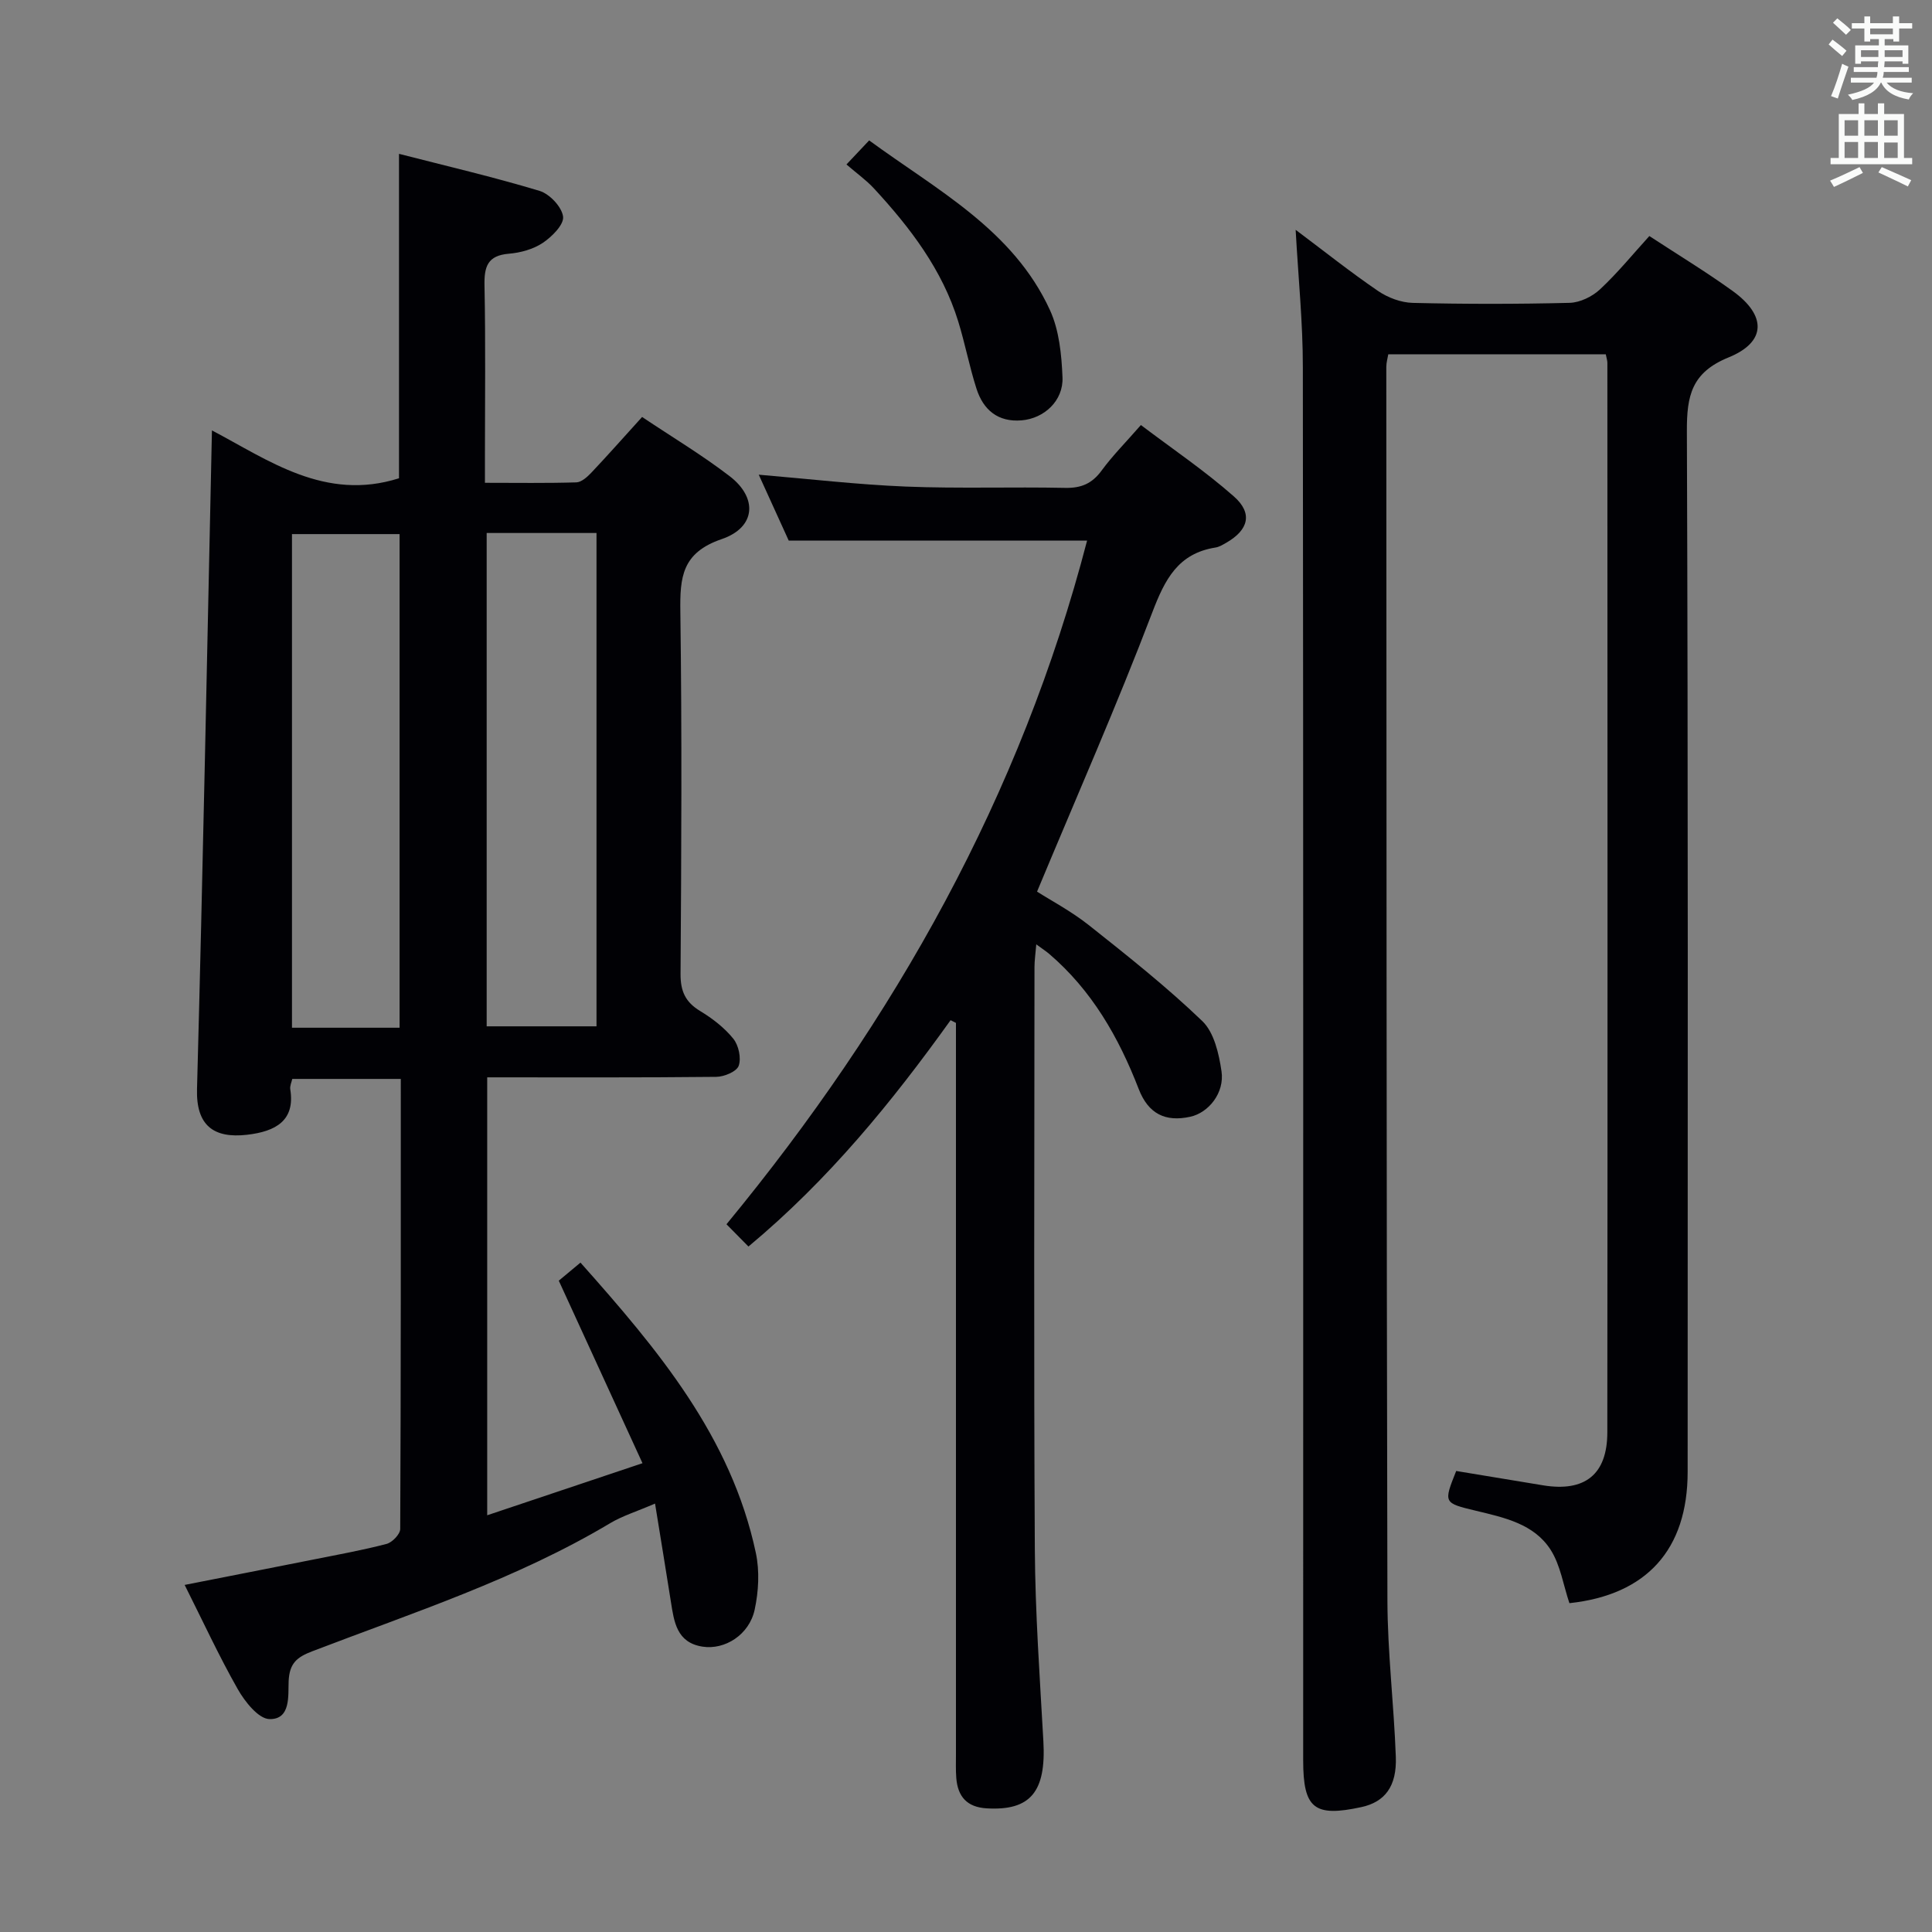 <svg enable-background="new 0 0 400 400" viewBox="0 0 400 400" xmlns="http://www.w3.org/2000/svg"><rect x="0" y="0" width="400" height="400" fill="#808080" stroke="none"/><g fill="#010105"><path d="m120.18 261.41c16.02 18 31.2 36.05 36.31 60.11.8 3.76.57 7.99-.25 11.77-1.13 5.19-6.18 8.35-10.79 7.63-5.34-.83-5.89-5.11-6.55-9.3-1.02-6.48-2.09-12.96-3.28-20.32-3.93 1.69-6.78 2.56-9.26 4.04-19.4 11.59-40.79 18.52-61.71 26.54-3.17 1.21-4.72 2.46-4.89 6.19-.13 2.9.5 7.95-3.97 7.85-2.27-.05-5.09-3.6-6.56-6.19-3.92-6.9-7.25-14.13-11-21.59 9.24-1.82 17.99-3.53 26.73-5.27 5.04-1.01 10.11-1.92 15.08-3.22 1.17-.31 2.81-2.01 2.82-3.08.15-30.96.12-61.92.12-93.19-7.62 0-14.87 0-22.47 0-.14.66-.53 1.46-.41 2.17 1.03 6.43-2.98 8.7-8.93 9.39-6.99.81-10.59-1.97-10.38-9.47 1.22-45.25 2.09-90.51 3.09-136.36 11.7 6.15 23.41 14.77 38.73 9.91 0-21.67 0-44.05 0-67.17 9.73 2.5 19.51 4.78 29.1 7.67 2.08.63 4.62 3.32 4.87 5.33.21 1.65-2.32 4.18-4.21 5.44-1.98 1.32-4.61 2.04-7.02 2.24-4.42.37-5.12 2.68-5.04 6.6.24 11.82.09 23.66.09 35.49v5.34c6.68 0 12.8.1 18.92-.09 1.07-.03 2.29-1.14 3.13-2.03 3.42-3.62 6.72-7.35 10.49-11.51 6.1 4.09 12.37 7.84 18.13 12.26 5.84 4.48 5.44 10.61-1.66 13.03-8.25 2.82-8.65 7.91-8.55 15.04.34 24.99.21 49.98.04 74.97-.02 3.61 1.01 5.85 4.07 7.7 2.53 1.53 5.01 3.44 6.85 5.72 1.11 1.37 1.68 4.02 1.12 5.61-.42 1.19-3.01 2.28-4.65 2.29-15.65.17-31.3.1-47.42.1v90.67c10.55-3.54 20.67-6.93 32.15-10.78-5.96-13-11.53-25.13-17.33-37.79 1.16-.95 2.74-2.27 4.49-3.74zm-19.42-151.06v102.14h22.74c0-34.3 0-68.17 0-102.14-7.72 0-15.01 0-22.74 0zm-18.03 102.43c0-34.31 0-68.2 0-102.2-7.65 0-15.01 0-22.28 0v102.2z"/><path d="m268.25 47.58c5.91 4.43 11.34 8.76 17.06 12.66 2.03 1.39 4.75 2.41 7.19 2.47 10.82.26 21.66.26 32.48-.01 2.14-.06 4.68-1.29 6.28-2.79 3.63-3.38 6.79-7.27 10.22-11.04 5.88 3.85 11.72 7.39 17.24 11.37 7.04 5.07 7.03 10.56-.84 13.76-7.68 3.13-8.66 7.94-8.63 15.29.27 71.81.17 143.62.16 215.43 0 16.13-8.51 25.49-24.48 27.2-1.26-3.74-1.85-7.84-3.87-11.02-3.44-5.41-9.62-6.7-15.47-8.11-6.74-1.62-6.75-1.6-4.1-8.24 5.99.99 12.01 2 18.04 2.98 8.58 1.39 13.24-2.23 13.25-10.97.07-73.81.03-147.62.01-221.43 0-.48-.17-.95-.33-1.78-14.9 0-29.8 0-45.03 0-.12.75-.41 1.68-.41 2.62.04 85.14.03 170.27.23 255.41.03 10.79 1.35 21.57 1.74 32.36.23 6.13-2.29 9.35-7.13 10.4-9.77 2.12-12.05.3-12.05-9.68 0-96.13.04-192.27-.07-288.4.01-9.24-.94-18.49-1.49-28.48z"/><path d="m196.81 211.22c-12.14 16.93-25.21 33-41.85 46.86-1.59-1.61-3.06-3.1-4.55-4.61 34.99-42.47 60.96-88.86 74.66-141.54-20.63 0-40.84 0-61.77 0-1.78-3.91-3.96-8.71-6.21-13.65 10.35.87 20.39 2.05 30.45 2.46 10.98.44 21.99.04 32.98.27 3.34.07 5.58-.89 7.56-3.59 2.25-3.07 4.96-5.79 8.13-9.42 6.5 4.92 13.22 9.46 19.25 14.78 3.97 3.5 3.03 6.93-1.54 9.57-.72.41-1.48.89-2.27 1.01-7.75 1.23-10.47 6.59-13.08 13.43-7.31 19.19-15.61 38.01-23.86 57.81 2.81 1.8 7.06 4.04 10.76 6.97 8.03 6.37 16.09 12.76 23.46 19.84 2.44 2.35 3.44 6.76 3.97 10.39.66 4.47-2.68 8.58-6.46 9.41-5.15 1.13-8.69-.58-10.69-5.76-4.14-10.7-9.7-20.41-18.54-27.97-.61-.52-1.3-.96-2.66-1.96-.16 1.99-.37 3.34-.37 4.69-.02 40.15-.16 80.29.07 120.44.08 13.28 1.03 26.57 1.77 39.84.59 10.49-2.68 14.44-11.73 13.91-4.09-.24-5.99-2.43-6.3-6.27-.13-1.66-.07-3.33-.07-5 0-48.64 0-97.28 0-145.93 0-1.81 0-3.61 0-5.42-.36-.17-.73-.37-1.11-.56z"/><path d="m175.25 34.05c1.93-2.04 3.16-3.34 4.7-4.98 14.08 10.31 29.8 18.5 37.43 35.13 1.92 4.19 2.41 9.25 2.6 13.95.19 4.82-3.79 8.49-8.47 8.88-4.89.41-7.94-2.17-9.34-6.56-1.47-4.57-2.36-9.33-3.78-13.92-3.31-10.74-9.96-19.43-17.45-27.54-1.57-1.7-3.5-3.07-5.69-4.96z"/></g><path d="m378.6 9.2.8-1c.9.7 1.9 1.4 2.9 2.3l-.9 1.1c-1.1-.9-2-1.7-2.8-2.4zm.5 10.7c.9-2.1 1.6-4.3 2.3-6.7.4.2.8.4 1.3.6-.7 2.1-1.5 4.3-2.2 6.6zm.4-15.2.9-.9c1 .8 2 1.6 2.8 2.4l-1 1c-1-.9-1.9-1.8-2.7-2.5zm12.5-1.3h1.2v1.4h2.7v1.1h-2.7v2.7h-1.2v-.5h-1.8v1.3h4.9v3.8h-1.2v-.5h-3.7c0 .4-.1.9-.1 1.2h5.1v1h-5.2c0 .5-.1.9-.2 1.2h6v1h-5.2c1.1 1.3 2.9 2 5.5 2.2-.4.4-.7.8-.9 1.3-2.9-.5-4.8-1.6-5.7-3.5h-.1c-.8 1.7-2.7 2.9-5.9 3.6-.2-.4-.6-.8-.9-1.1 2.8-.6 4.6-1.4 5.4-2.5h-4.8v-1h5.3c.1-.3.2-.7.2-1.2h-4.9v-1h5c0-.4 0-.8.1-1.2h-3.6v.5h-1.2v-3.8h4.9v-1.3h-1.8v.5h-1.2v-2.7h-2.6v-1.1h2.6v-1.4h1.2v1.4h4.7v-1.4zm-6.7 8.4h3.6c0-.4 0-.9 0-1.4h-3.6zm1.9-4.7h4.7v-1.2h-4.7zm6.7 3.3h-3.7v1.4h3.7z" fill="#fafbfa"/><path d="m384.7 21.4h1.3v2.2h2.8v-2.2h1.3v2.2h4.1v9.1h1.7v1.3h-16.9v-1.3h1.7v-9.1h4.1v-2.2zm.3 13.2.7 1.2c-1.8.9-3.8 1.9-6 2.9-.2-.4-.5-.8-.8-1.3 2.4-1 4.4-2 6.1-2.8zm-3.1-6.5h2.8v-3.2h-2.8zm0 4.6h2.8v-3.3h-2.8zm4.1-4.6h2.8v-3.2h-2.8zm0 4.6h2.8v-3.3h-2.8zm3.6 1.9c2.1.9 4.1 1.8 6.1 2.7l-.7 1.3c-2.2-1.1-4.2-2-6.1-2.9zm3.3-9.7h-2.8v3.2h2.8zm-2.8 7.8h2.8v-3.2h-2.8z" fill="#fafbfa"/></svg>